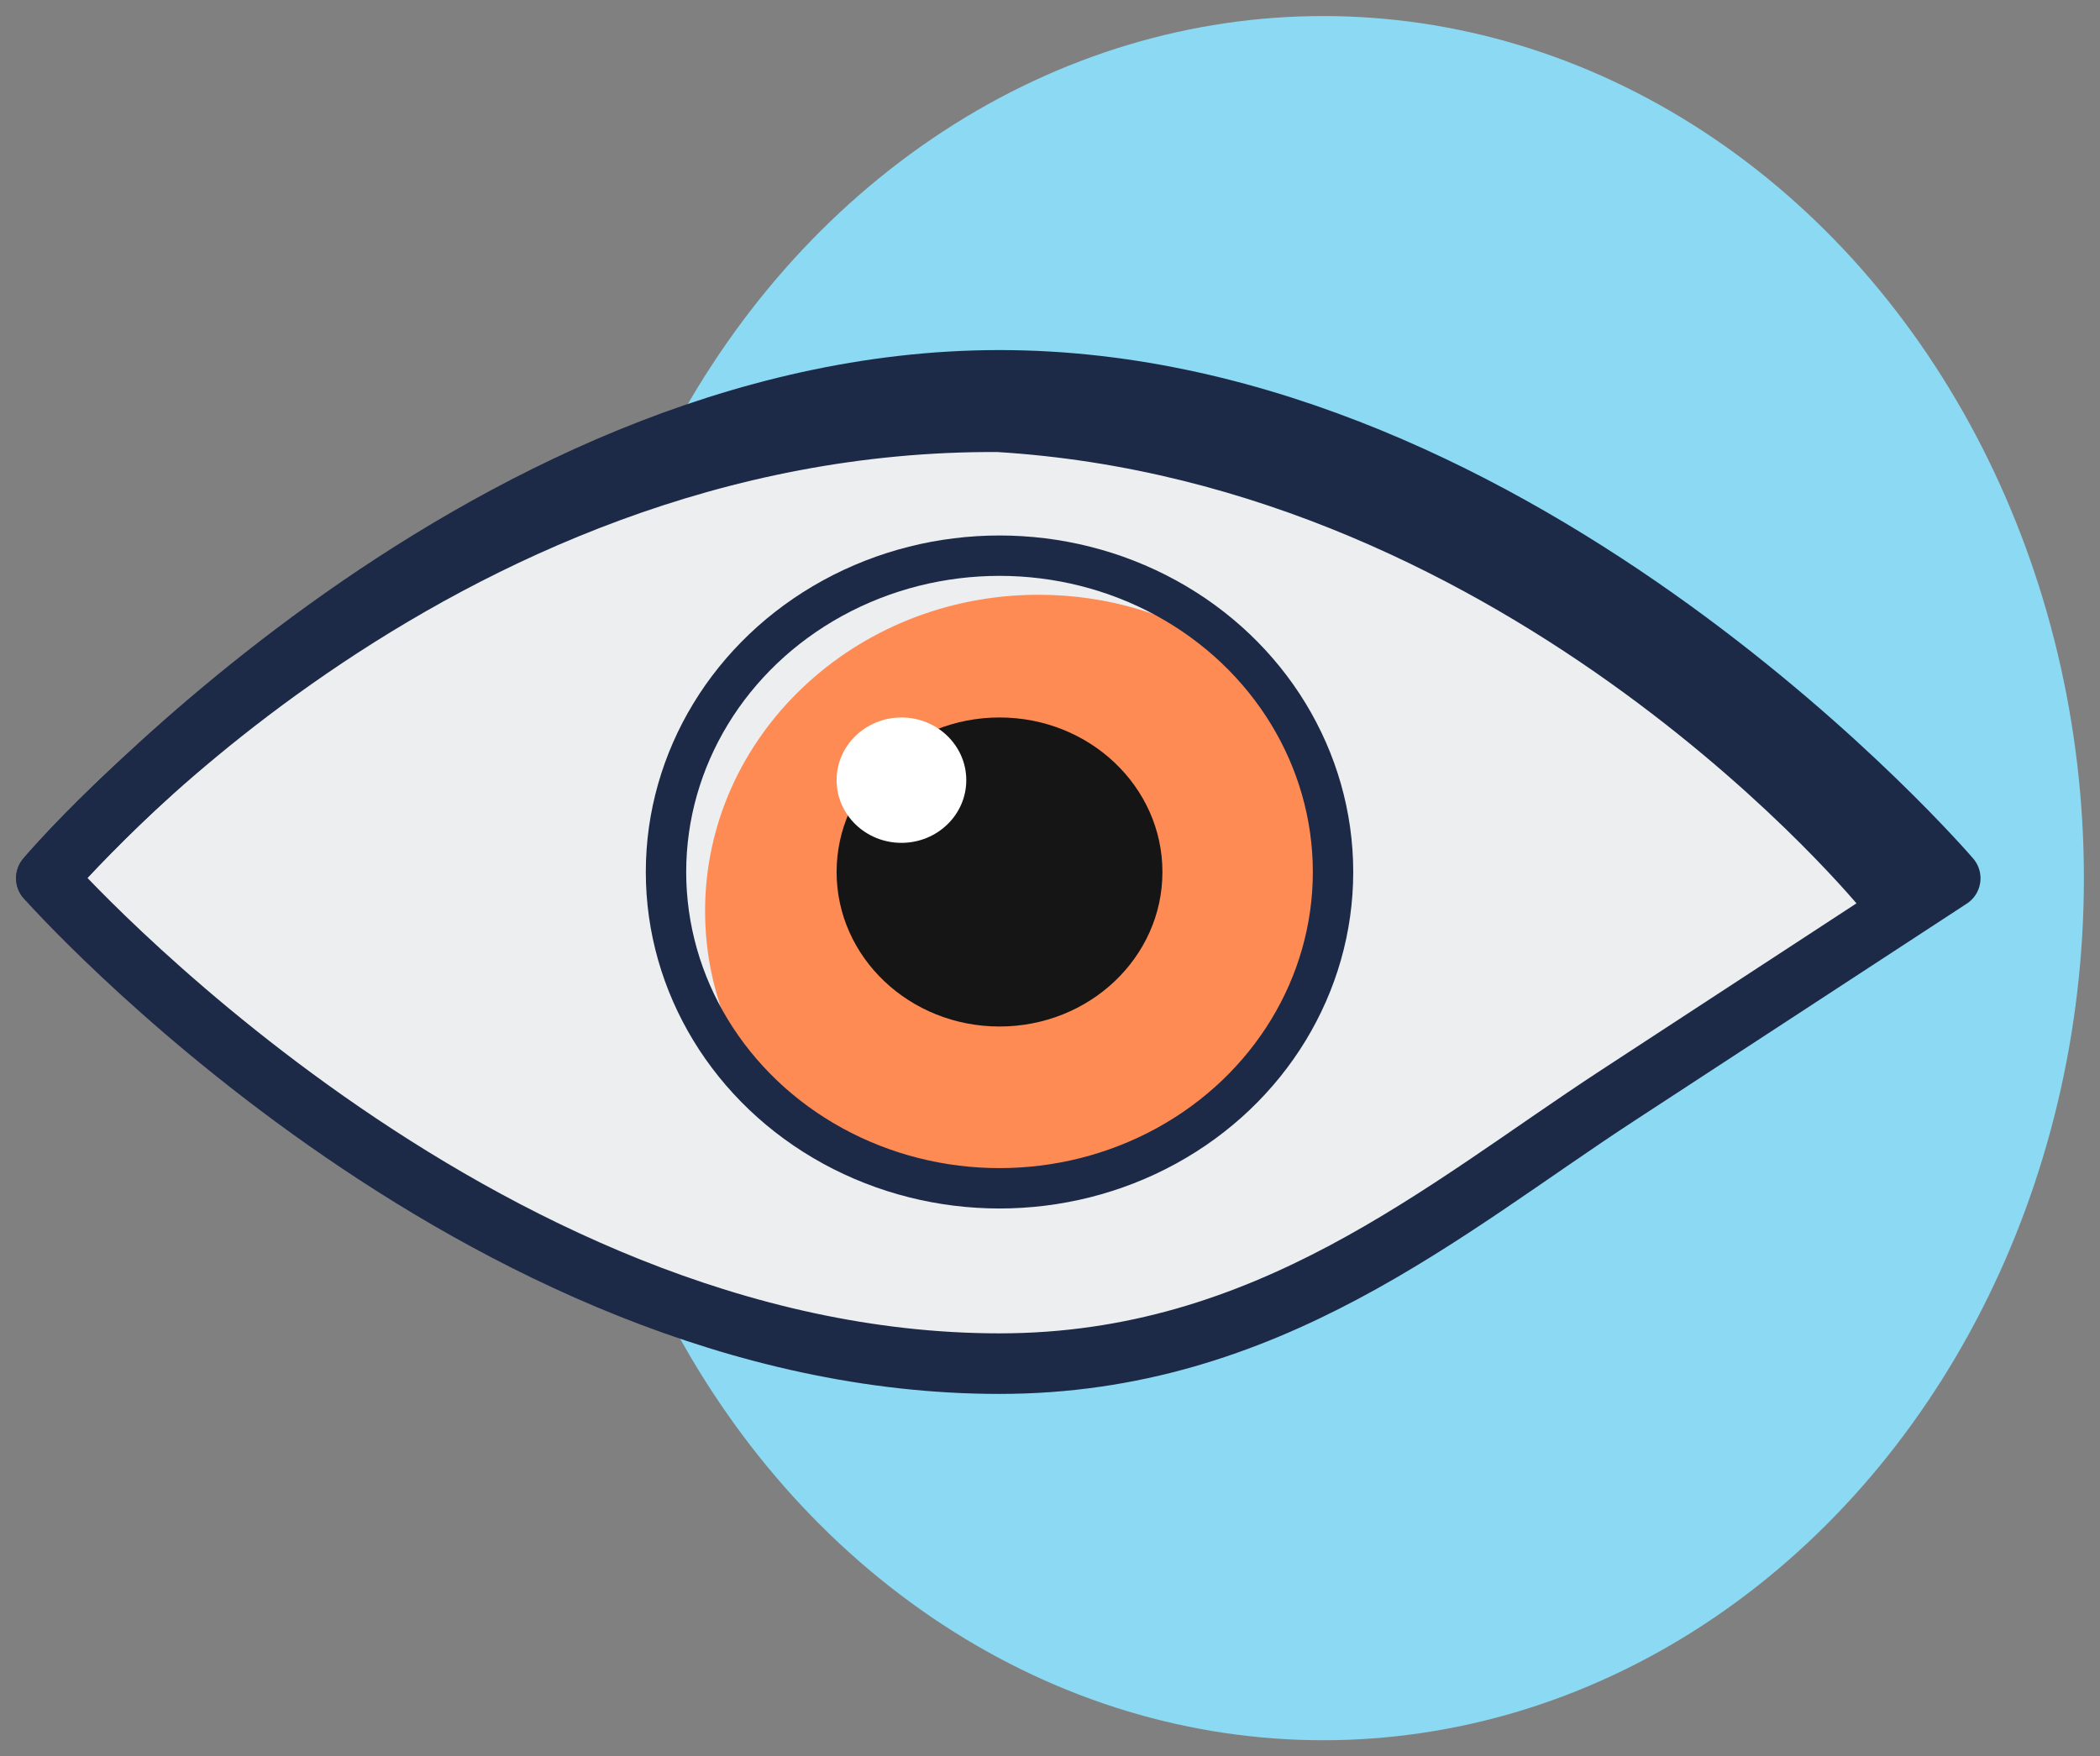 <?xml version="1.0" encoding="UTF-8" standalone="no"?>
<!DOCTYPE svg PUBLIC "-//W3C//DTD SVG 1.1//EN" "http://www.w3.org/Graphics/SVG/1.1/DTD/svg11.dtd">
<svg width="208px" height="174px" version="1.1" xmlns="http://www.w3.org/2000/svg" xmlns:xlink="http://www.w3.org/1999/xlink" xml:space="preserve" xmlns:serif="http://www.serif.com/" style="fill-rule:evenodd;clip-rule:evenodd;stroke-linecap:round;stroke-linejoin:round;stroke-miterlimit:1.5;">
    <rect width="100%" height="100%" fill="#808080" stroke="none"/>
    <ellipse cx="131.059" cy="87" rx="75.347" ry="85.41" style="fill:#8bd9f2;"/>
    <path d="M4.591,87.013C4.591,87.013 47.082,37.682 99,37.682C150.918,37.682 193.165,87.013 193.165,87.013C193.165,87.013 173.001,100.188 160.155,108.581C143.05,119.757 125.574,135.099 99,135.099C47.082,135.099 4.591,87.013 4.591,87.013Z" style="fill:#eceef0;stroke:#1c2947;stroke-width:6px;"/>
    <path d="M4.591,87C4.591,87 42.627,41.464 98.878,41.784C151.737,44.982 186.774,88.279 186.774,88.279" style="fill:none;stroke:#1c2947;stroke-width:6px;"/>
    <path d="M79.292,112.183C73.44,106.538 69.837,98.796 69.837,90.263C69.837,72.967 84.639,58.924 102.871,58.924C109.828,58.924 116.286,60.969 121.603,64.47C127.455,70.115 131.059,77.857 131.059,86.39C131.059,103.686 116.256,117.728 98.025,117.728C91.067,117.728 84.609,115.684 79.292,112.183Z" style="fill:#fe8b54;"/>
    <ellipse cx="99" cy="86.39" rx="33.034" ry="31.338" style="fill:none;stroke:#1c2947;stroke-width:4px;"/>
    <ellipse cx="99" cy="86.39" rx="16.136" ry="15.308" style="fill:#151515;"/>
    <ellipse cx="89.286" cy="77.293" rx="6.422" ry="6.21" style="fill:#fff;"/>
</svg>
